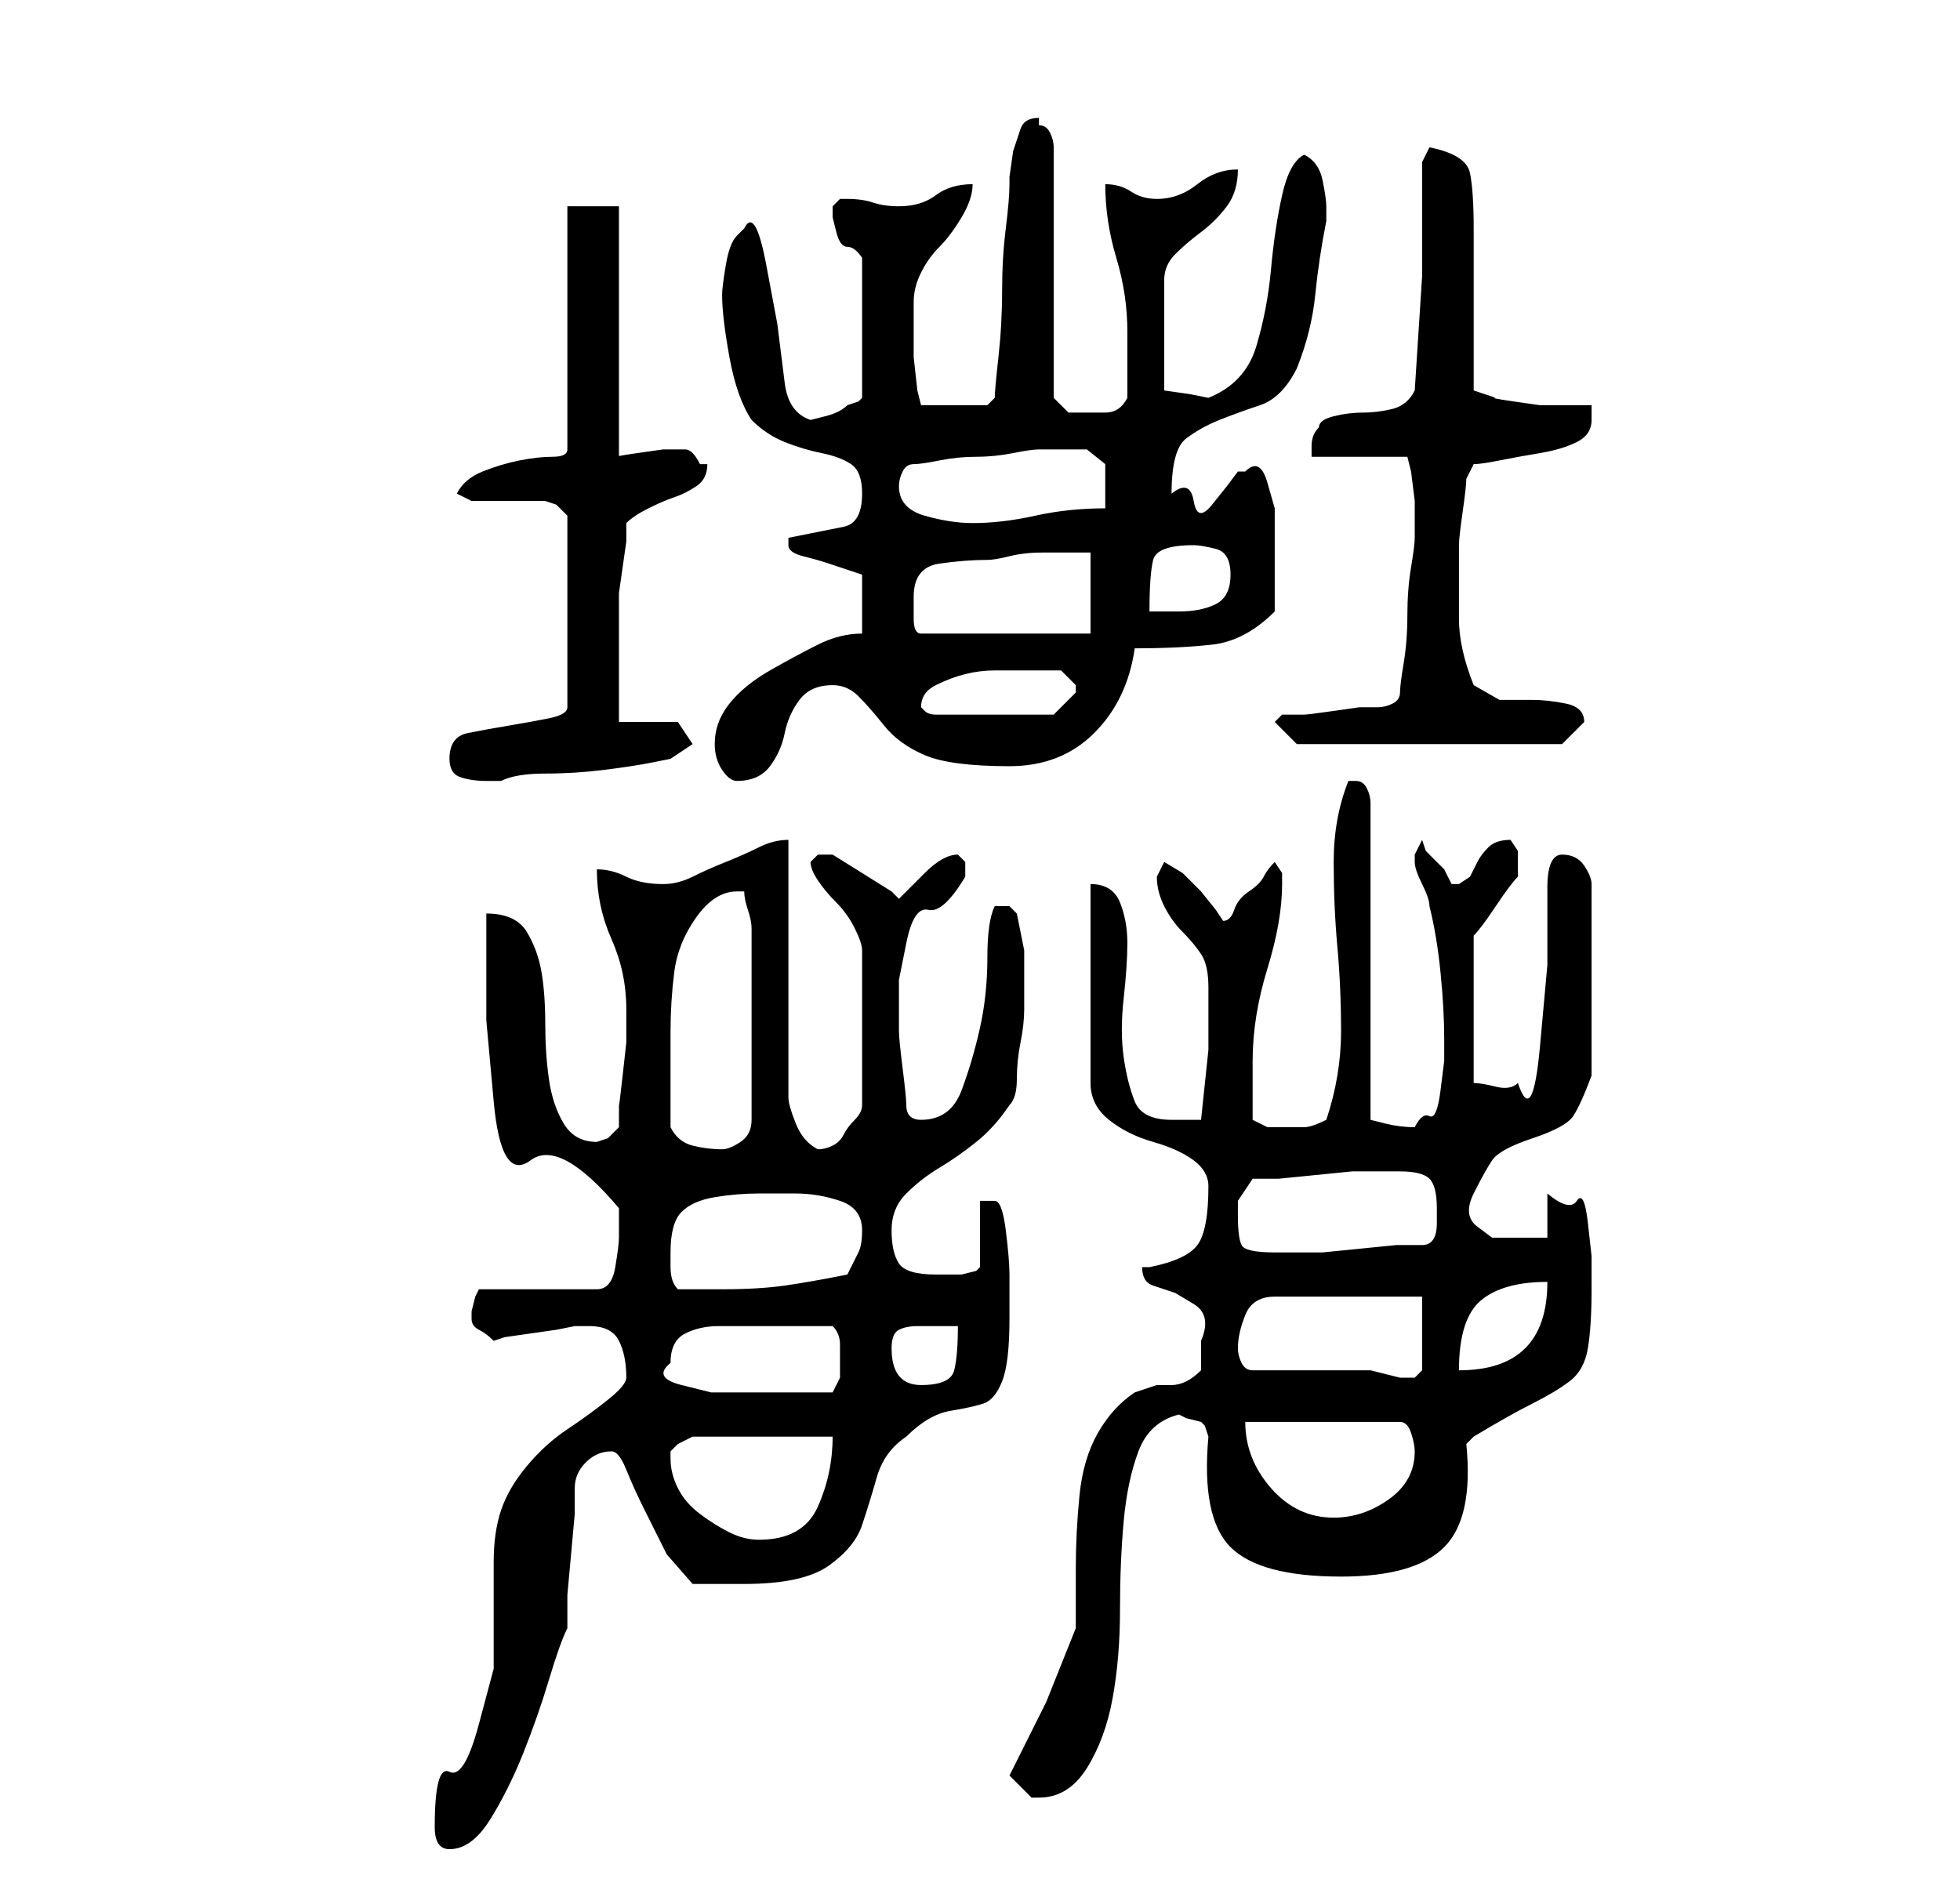 <?xml version="1.0" standalone="no"?>
<!DOCTYPE svg PUBLIC "-//W3C//DTD SVG 1.1//EN" "http://www.w3.org/Graphics/SVG/1.1/DTD/svg11.dtd" >
<svg xmlns="http://www.w3.org/2000/svg" xmlns:xlink="http://www.w3.org/1999/xlink" version="1.1" viewBox="-10 0 266 256">
   <path fill="currentColor"
d="M49 248q0 3 2 3q3 0 5.5 -4t4.5 -9t3.5 -10t2.5 -7v-4.5t0.5 -5.5t0.5 -5.5v-3.5q0 -2 1.5 -3.5t3.5 -1.5q1 0 2 2.5t2.5 5.5l3 6t3.5 4h7q8 0 11.5 -2.5t4.5 -5.5t2 -6.5t4 -5.5q3 -3 6 -3.5t4.5 -1t2.5 -3t1 -8.5v-6q0 -2 -0.5 -6t-1.5 -4h-2v9l-0.5 0.5t-2 0.5h-2.5
h-1q-4 0 -5 -1.5t-1 -4.5t2 -5t4.5 -3.5t5 -3.5t4.5 -5q1 -1 1 -3.5t0.5 -5t0.5 -4.5v-3v-5t-1 -5l-0.5 -0.5l-0.5 -0.5h-0.5h-0.5v0h-1q-1 2 -1 7t-1 9.5t-2.5 8.5t-5.5 4q-1 0 -1.5 -0.5t-0.5 -1.5t-0.5 -5t-0.5 -5v-7t1 -5t3 -4.5t5 -4.5v-1v-1l-0.5 -0.5l-0.5 -0.5
q-2 0 -4.5 2.5l-2.5 2.5l-0.5 0.5l-0.5 0.5l-0.5 -0.5l-0.5 -0.5l-8 -5h-1v0h-0.5h-0.5l-0.5 0.5l-0.5 0.5q0 1 1 2.5t2.5 3t2.5 3.5t1 3v21q0 1 -1 2t-1.5 2t-1.5 1.5t-2 0.5q-2 -1 -3 -3.5t-1 -3.5v-35q-2 0 -4 1t-4.5 2t-4.5 2t-4 1q-3 0 -5 -1t-4 -1q0 5 2 9.5t2 9.5v2
v2.5t-0.5 4.5t-0.5 4v3l-1.5 1.5t-1.5 0.5q-3 0 -4.5 -2.5t-2 -6t-0.5 -7.5t-0.5 -7t-2 -5.5t-5.5 -2.5v14.5t1 11t5 8t12 6.5v2v2q0 1 -0.5 4t-2.5 3h-16l-0.5 1t-0.5 2v0v1q0 1 1 1.5t2 1.5l1.5 -0.5t3.5 -0.5t3.5 -0.5t2.5 -0.5h2q3 0 4 2t1 5q0 1 -2.5 3t-5.5 4t-5.5 5
t-3.5 6t-1 7v7v7.5t-2 7.5t-4 6.5t-2 7.5zM127 241l1 1l2 2h1q4 0 6.5 -4t3.5 -9.5t1 -12t0.5 -12t2 -9.5t5.5 -5l1 0.5t2 0.5l0.5 0.5t0.5 1.5q-1 11 3 15t15 4q10 0 14 -4t3 -14l1 -1q5 -3 8 -4.5t5 -3t2.5 -4.5t0.5 -8v-4.5t-0.5 -4.5t-1.5 -3t-4 -1v6h-4h-3.5t-2 -1.5
t-0.5 -4.5t2.5 -4.5t5.5 -3t5.5 -3t2.5 -5.5v-26q0 -1 -1 -2.5t-3 -1.5t-2 4.5v10.5t-1 11t-3 5q-1 1 -3 0.5t-3 -0.5v-20q1 -1 3 -4t3 -4v-0.5v-1.5v-1.5t-1 -1.5q-2 0 -3 1t-1.5 2l-1 2t-1.5 1h-1l-1 -2t-2 -2l-0.5 -0.5t-0.5 -1.5l-1 2v0v1q0 1 1 3t1 3q1 4 1.5 9t0.5 9
v3t-0.5 4t-1.5 3.5t-2 1.5q-2 0 -4 -0.5l-2 -0.5v-43q0 -1 -0.5 -2t-1.5 -1v0h-1q-2 5 -2 11t0.5 11.5t0.5 11.5t-2 12q-2 1 -3 1h-3h-2t-2 -1v-8q0 -6 2 -12.5t2 -11.5v-1.5t-1 -1.5q-1 1 -1.5 2t-2 2t-2 2.5t-1.5 1.5l-1 -1.5t-2 -2.5l-2.5 -2.5t-2.5 -1.5l-1 2v0q0 2 1 4
t2.5 3.5t2.5 3t1 4.5v8.5t-1 9.5h-4q-4 0 -5 -2.5t-1.5 -6t0 -8t0.5 -7.5t-1 -5.5t-4 -2.5v27q0 3 2.5 5t6 3t5.5 2.5t2 3.5q0 6 -1.5 8t-6.5 3h-1q0 2 1.5 2.5l3 1t2.5 1.5t1 5v4q-1 1 -2 1.5t-2 0.5h-2t-3 1q-3 2 -5 5.5t-2.5 8.5t-0.5 10v8l-4 10t-5 10zM81 198v-1l1 -1
t2 -1h19q0 5 -2 9.5t-8 4.5q-2 0 -4 -1t-4 -2.5t-3 -3.5t-1 -4zM159 193h21q1 0 1.5 1.5t0.5 2.5q0 4 -3.5 6.5t-7.5 2.5q-5 0 -8.5 -4t-3.5 -9zM81 185q0 -3 2 -4t4.5 -1h5h4.5h6q1 1 1 2.5v2.5v2t-1 2h-8h-3.5h-5t-4 -1t-1.5 -3zM111 183q0 -2 1 -2.5t2.5 -0.5h3h2.5
q0 4 -0.5 6t-4.5 2t-4 -5zM160 186q-1 0 -1.5 -1t-0.5 -2q0 -2 1 -4.5t4 -2.5h20v10l-0.5 0.5l-0.5 0.5h-1h-1l-2 -0.5l-2 -0.5h-3.5h-4.5h-5h-3zM200 174q0 12 -12 12q0 -7 3 -9.5t9 -2.5zM81 170q0 -4 1.5 -5.5t4.5 -2t6 -0.5h5q3 0 6 1t3 4q0 2 -0.5 3l-1.5 3
q-5 1 -8.5 1.5t-8.5 0.5h-6q-1 -1 -1 -3v-2zM158 165v-2t2 -3h3.5t5 -0.5t5 -0.5h3.5h3q3 0 4 1t1 4v2q0 3 -2 3h-3.5t-5 0.5t-5 0.5h-3.5h-3q-4 0 -4.5 -1t-0.5 -4zM81 153v-6v-7q0 -4 0.5 -8t3 -7.5t5.5 -3.5h1q0 1 0.5 2.5t0.5 2.5v26q0 2 -1.5 3t-2.5 1q-2 0 -4 -0.5
t-3 -2.5zM51 103q0 2 1.5 2.5t3.5 0.5h1h1q2 -1 6 -1t8 -0.5t6.5 -1l2.5 -0.5l3 -2l-2 -3h-8v-3v-6v-6v-2.5t0.5 -3.5t0.5 -3.5v-2.5q1 -1 3 -2t3.5 -1.5t3 -1.5t1.5 -3h-0.5h-0.5q-1 -2 -2 -2h-3t-3.5 0.5t-2.5 0.5v-34h-7v33q0 1 -2 1t-4.5 0.5t-5 1.5t-3.5 3l2 1h5h5
l1.5 0.5t1.5 1.5v26q0 1 -2.5 1.5t-5.5 1t-5.5 1t-2.5 3.5zM87 101q0 2 1 3.5t2 1.5q3 0 4.5 -2t2 -4.5t2 -4.5t4.5 -2q2 0 3.5 1.5t3.5 4t5.5 4t11.5 1.5q7 0 11.5 -4.5t5.5 -11.5q6 0 10.5 -0.5t8.5 -4.5v-4v-3v-3v-4t-1 -3.5t-3 -1.5h-0.5h-0.5l-1.5 2t-2 2.5t-2.5 -0.5
t-3 -1q0 -6 2 -7.5t4.5 -2.5t5.5 -2t5 -5q2 -5 2.5 -10t1.5 -10v-1v-1q0 -1 -0.5 -3.5t-2.5 -3.5q-2 1 -3 5.5t-1.5 10t-2 10.5t-6.5 7l-2.5 -0.5t-3.5 -0.5v-15q0 -2 1.5 -3.5t3.5 -3t3.5 -3.5t1.5 -5q-3 0 -5.5 2t-5.5 2q-2 0 -3.5 -1t-3.5 -1q0 5 1.5 10t1.5 10v9
q-1 2 -3 2h-2h-3t-2 -2v-34q0 -1 -0.5 -2t-1.5 -1v-0.5v-0.5q-2 0 -2.5 1.5l-1 3t-0.5 3.5v1q0 2 -0.5 6t-0.5 8.5t-0.5 9t-0.5 5.5l-1 1h-9l-0.5 -2t-0.5 -4.5v-4.5v-3q0 -2 1 -4t2.5 -3.5t3 -4t1.5 -4.5q-3 0 -5 1.5t-5 1.5q-2 0 -3.5 -0.5t-3.5 -0.5h-1t-1 1v1.5t0.5 2
t1.5 2t2 1.5v19l-0.5 0.5t-1.5 0.5q-1 1 -3 1.5l-2 0.5q-3 -1 -3.5 -5l-1 -8t-1.5 -8t-3 -5l-0.5 0.5l-0.5 0.5q-1 1 -1.5 4t-0.5 4q0 3 1 8.5t3 8.5q2 2 4.5 3t5 1.5t4 1.5t1.5 4q0 4 -2.5 4.5l-7.5 1.5v0v1q0 1 2 1.5t3.5 1l3 1l1.5 0.5v8q-3 0 -6 1.5t-6.5 3.5t-5.5 4.5
t-2 5.5zM163 98l3 3h36l1 -1l2 -2v0q0 -2 -2.5 -2.5t-4.5 -0.5h-4.5t-3.5 -2q-2 -5 -2 -9v-10q0 -1 0.5 -4.5t0.5 -4.5l1 -2q1 0 3.5 -0.5t5.5 -1t5 -1.5t2 -3v-1v-1h-3h-4t-3.5 -0.5t-2.5 -0.5l-1.5 -0.5l-1.5 -0.5v-22q0 -5 -0.5 -7.5t-5.5 -3.5l-1 2v15.5t-1 15.5
q-1 2 -3 2.5t-4 0.5t-4 0.5t-2 1.5q-1 1 -1 2.5v1.5h13l0.5 2t0.5 4v5q0 1 -0.5 4t-0.5 6.5t-0.5 6.5t-0.5 4t-1 1.5t-2 0.5h-2.5t-3.5 0.5t-4 0.5h-3zM115 96q0 -2 2 -3t4 -1.5t4 -0.5h3h6l2 2v1v0l-2 2l-1 1h-16q-1 0 -1.5 -0.5zM114 81q0 -4 3.5 -4.5t6.5 -0.5
q1 0 3 -0.5t4.5 -0.5h4.5h2v11h-23q-1 0 -1 -2v-3zM152 74q1 0 3 0.5t2 3.5t-2 4t-5 1h-4q0 -5 0.5 -7t5.5 -2zM112 66q0 -1 0.5 -2t1.5 -1t3.5 -0.5t5 -0.5t5 -0.5t3.5 -0.5h2h1h3.5t2.5 2v6q-5 0 -9.5 1t-8.5 1q-3 0 -6.5 -1t-3.5 -4z" />
</svg>

